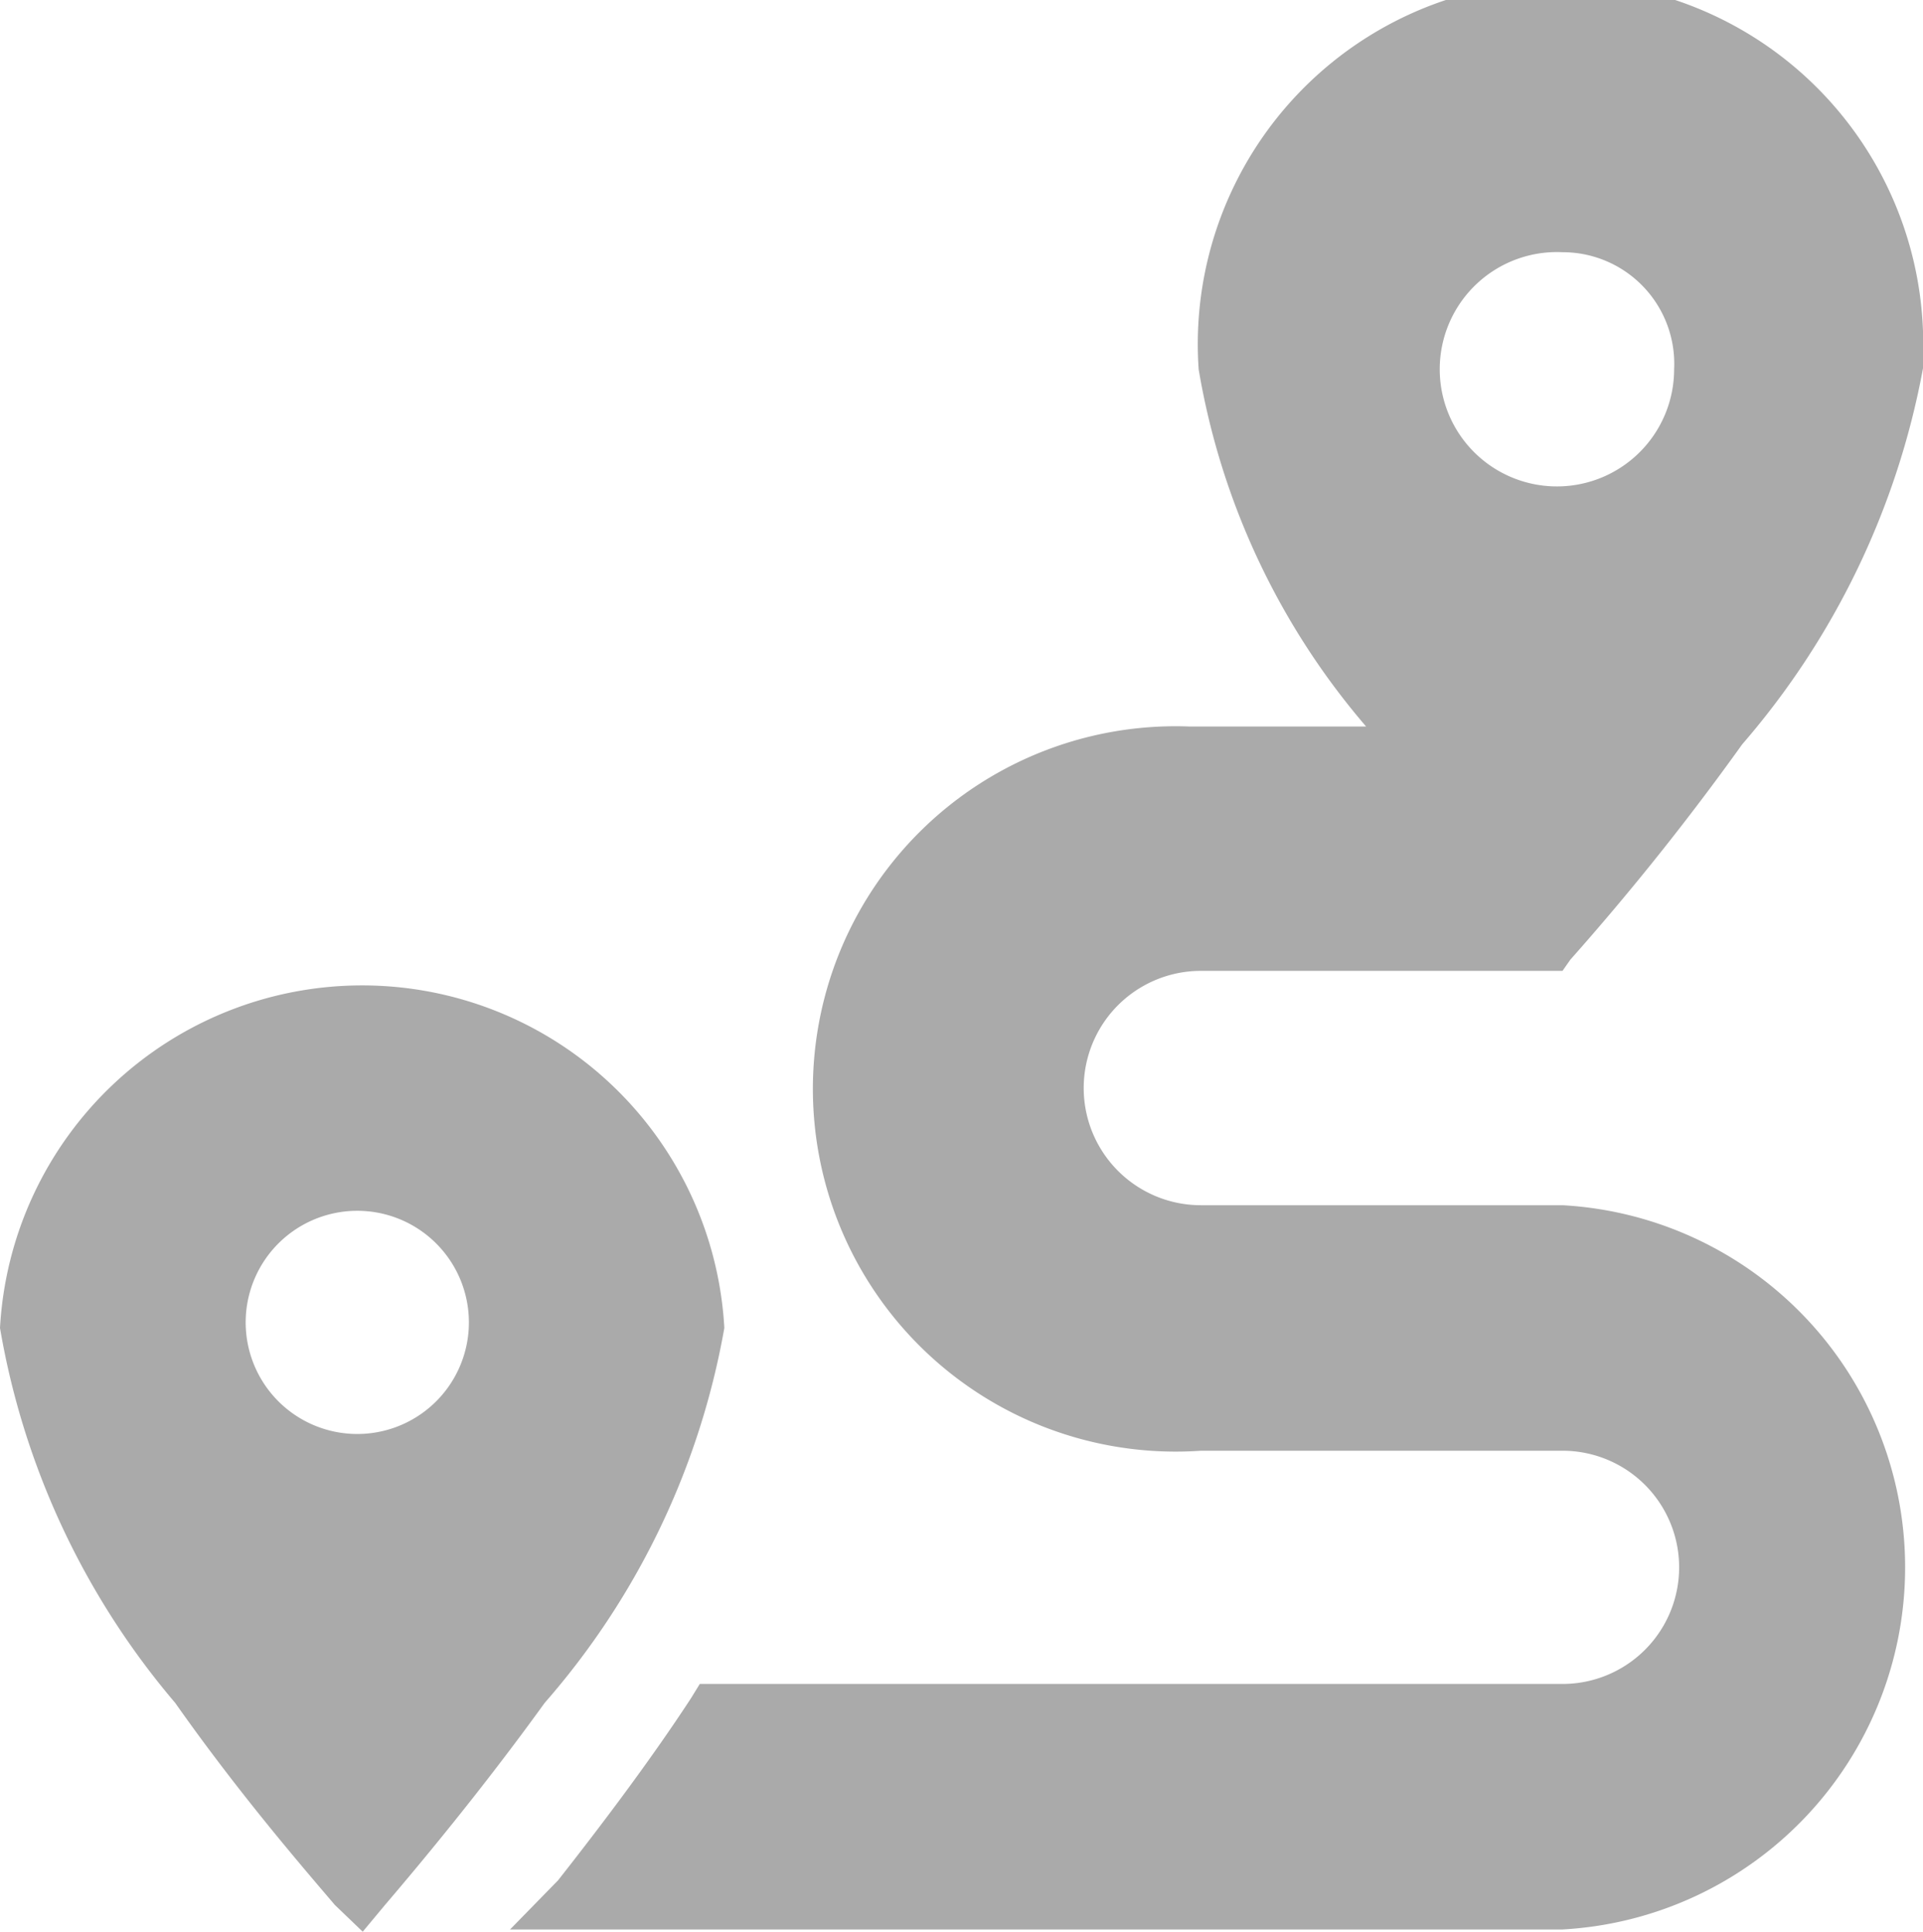 <svg id="레이어_1" data-name="레이어 1" xmlns="http://www.w3.org/2000/svg" viewBox="0 0 17.23 17.31"><defs><style>.cls-1{fill:rgb(170,170,170);}</style></defs><title>여행경로</title><path id="경로" class="cls-1" d="M3,17.07c-.29-.34-.86-1-1.43-1.81A7,7,0,0,1,0,11.9a3.25,3.25,0,0,1,6.49,0,6.93,6.93,0,0,1-1.61,3.36c-.57.79-1.14,1.47-1.43,1.81l-.2.24Zm.2-6.22a1,1,0,1,0,1,1.05h0a1,1,0,0,0-1-1.05Zm1.37,6.44L5,16.85c.44-.56.85-1.11,1.19-1.63l.08-.13H14A1,1,0,0,0,14,13H10.76a3.25,3.25,0,1,1-.11-6.49h1.59a6.59,6.59,0,0,1-1.5-3.2,3.25,3.25,0,1,1,6.49-.11V3.3a7.12,7.12,0,0,1-1.62,3.37A23.63,23.63,0,0,1,14.07,8.6L14,8.7H10.76a1,1,0,1,0,0,2.1H14a3.25,3.25,0,0,1,0,6.49ZM14,2.26a1.05,1.05,0,1,0,1,1.05h0a1,1,0,0,0-1-1.05Z"/></svg>